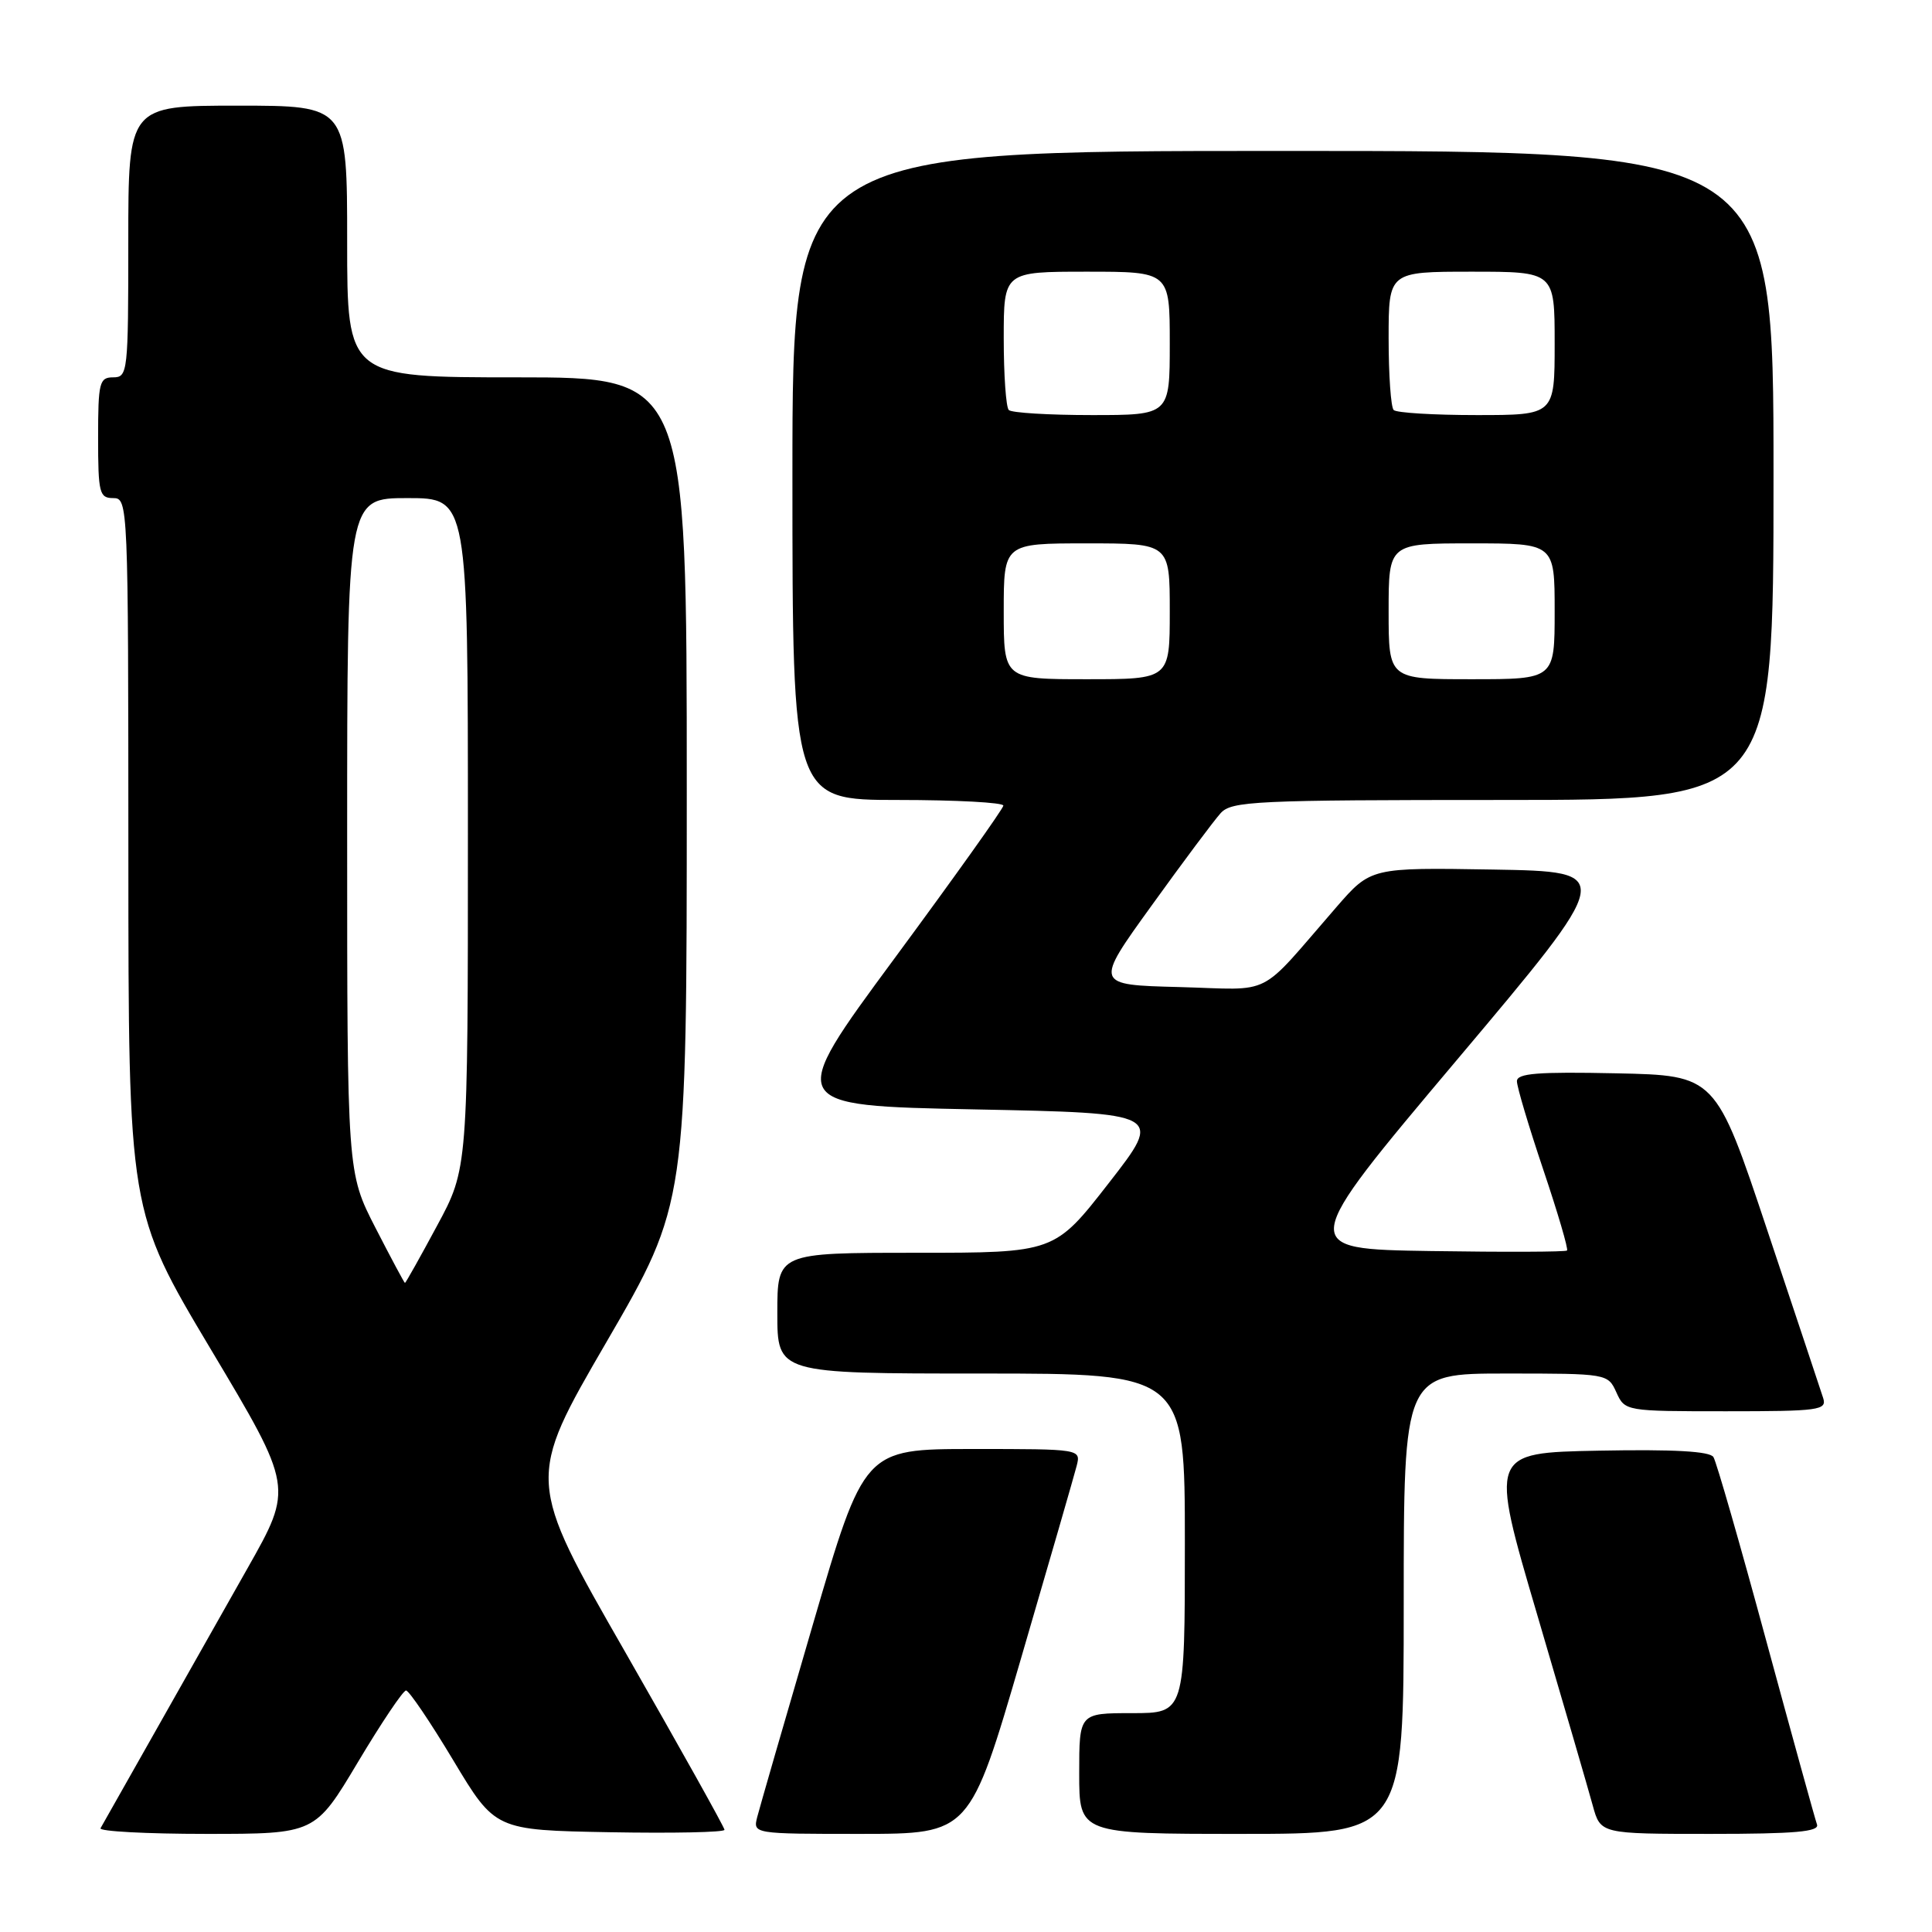 <?xml version="1.0" encoding="UTF-8" standalone="no"?>
<!DOCTYPE svg PUBLIC "-//W3C//DTD SVG 1.1//EN" "http://www.w3.org/Graphics/SVG/1.1/DTD/svg11.dtd" >
<svg xmlns="http://www.w3.org/2000/svg" xmlns:xlink="http://www.w3.org/1999/xlink" version="1.1" viewBox="0 0 256 256">
 <g >
 <path fill="currentColor"
d=" M 47.42 233.50 C 50.54 228.28 53.41 224.00 53.80 224.00 C 54.19 224.00 57.01 228.16 60.06 233.25 C 65.61 242.50 65.61 242.50 80.81 242.78 C 89.16 242.93 96.00 242.79 96.00 242.46 C 96.00 242.14 90.09 231.57 82.88 218.97 C 69.75 196.08 69.75 196.08 80.38 177.79 C 91.00 159.50 91.00 159.50 91.00 104.75 C 91.00 50.00 91.00 50.00 68.50 50.00 C 46.00 50.00 46.00 50.00 46.00 32.00 C 46.00 14.00 46.00 14.00 31.50 14.00 C 17.00 14.00 17.00 14.00 17.00 32.00 C 17.00 49.33 16.93 50.00 15.00 50.00 C 13.17 50.00 13.00 50.67 13.00 58.00 C 13.00 65.33 13.17 66.00 15.00 66.00 C 16.97 66.00 17.00 66.67 17.01 113.25 C 17.02 160.50 17.02 160.50 27.94 178.80 C 38.86 197.09 38.86 197.09 32.80 207.80 C 29.47 213.68 23.82 223.68 20.25 230.00 C 16.68 236.32 13.56 241.84 13.32 242.25 C 13.08 242.66 19.38 243.00 27.32 243.00 C 41.75 243.00 41.75 243.00 47.42 233.50 Z  M 135.29 219.75 C 139.03 206.96 142.34 195.49 142.66 194.25 C 143.23 192.00 143.23 192.00 128.87 192.00 C 114.50 192.01 114.50 192.01 107.71 215.25 C 103.97 228.04 100.66 239.51 100.34 240.75 C 99.77 243.00 99.77 243.00 114.13 243.00 C 128.50 242.99 128.50 242.99 135.29 219.75 Z  M 186.00 212.50 C 186.00 182.00 186.00 182.00 199.52 182.00 C 212.97 182.00 213.05 182.01 214.18 184.50 C 215.31 186.99 215.40 187.00 228.73 187.00 C 241.04 187.00 242.09 186.86 241.58 185.25 C 241.27 184.29 237.94 174.28 234.17 163.00 C 227.33 142.50 227.33 142.50 214.17 142.22 C 203.73 142.00 201.00 142.22 201.00 143.27 C 201.00 144.01 202.57 149.27 204.49 154.98 C 206.41 160.68 207.83 165.51 207.64 165.70 C 207.44 165.89 199.33 165.92 189.62 165.77 C 171.94 165.50 171.94 165.50 193.00 140.50 C 214.06 115.50 214.06 115.50 197.85 115.22 C 181.64 114.95 181.64 114.95 177.07 120.21 C 166.46 132.41 168.98 131.13 156.25 130.79 C 145.01 130.50 145.01 130.50 152.59 120.00 C 156.75 114.22 160.87 108.71 161.74 107.75 C 163.18 106.15 166.28 106.00 199.15 106.00 C 235.00 106.00 235.00 106.00 235.00 63.00 C 235.00 20.00 235.00 20.00 170.00 20.00 C 105.00 20.00 105.00 20.00 105.00 63.00 C 105.00 106.00 105.00 106.00 119.00 106.00 C 126.70 106.00 132.98 106.34 132.95 106.75 C 132.93 107.16 126.43 116.28 118.52 127.00 C 104.13 146.50 104.13 146.50 129.13 147.00 C 154.13 147.50 154.13 147.50 146.93 156.75 C 139.73 166.00 139.73 166.00 121.36 166.00 C 103.00 166.00 103.00 166.00 103.00 174.00 C 103.00 182.00 103.00 182.00 130.00 182.00 C 157.00 182.00 157.00 182.00 157.00 204.50 C 157.00 227.00 157.00 227.00 150.00 227.00 C 143.00 227.00 143.00 227.00 143.00 235.00 C 143.00 243.00 143.00 243.00 164.50 243.00 C 186.00 243.00 186.00 243.00 186.00 212.50 Z  M 240.76 241.75 C 240.51 241.06 237.48 230.08 234.02 217.35 C 230.57 204.61 227.43 193.69 227.04 193.07 C 226.57 192.30 221.79 192.03 211.86 192.22 C 197.37 192.50 197.37 192.50 203.70 214.00 C 207.18 225.82 210.49 237.19 211.05 239.25 C 212.08 243.00 212.08 243.00 226.65 243.00 C 237.87 243.00 241.11 242.71 240.76 241.75 Z  M 49.75 162.69 C 46.00 155.38 46.00 155.38 46.00 110.69 C 46.00 66.00 46.00 66.00 54.00 66.00 C 62.00 66.00 62.00 66.00 62.00 110.42 C 62.00 154.85 62.00 154.85 57.91 162.42 C 55.67 166.59 53.75 170.00 53.66 170.00 C 53.57 169.99 51.81 166.70 49.75 162.69 Z  M 133.00 81.00 C 133.00 72.00 133.00 72.00 144.00 72.00 C 155.00 72.00 155.00 72.00 155.00 81.00 C 155.00 90.00 155.00 90.00 144.00 90.00 C 133.00 90.00 133.00 90.00 133.00 81.00 Z  M 184.00 81.00 C 184.00 72.00 184.00 72.00 195.00 72.00 C 206.00 72.00 206.00 72.00 206.00 81.00 C 206.00 90.00 206.00 90.00 195.00 90.00 C 184.00 90.00 184.00 90.00 184.00 81.00 Z  M 133.67 54.33 C 133.30 53.97 133.00 49.69 133.00 44.83 C 133.00 36.00 133.00 36.00 144.00 36.00 C 155.00 36.00 155.00 36.00 155.00 45.50 C 155.00 55.00 155.00 55.00 144.67 55.00 C 138.98 55.00 134.03 54.70 133.67 54.33 Z  M 184.67 54.33 C 184.30 53.97 184.00 49.69 184.00 44.83 C 184.00 36.00 184.00 36.00 195.00 36.00 C 206.00 36.00 206.00 36.00 206.00 45.50 C 206.00 55.00 206.00 55.00 195.67 55.00 C 189.98 55.00 185.03 54.70 184.67 54.33 Z "/>
</g>
</svg>